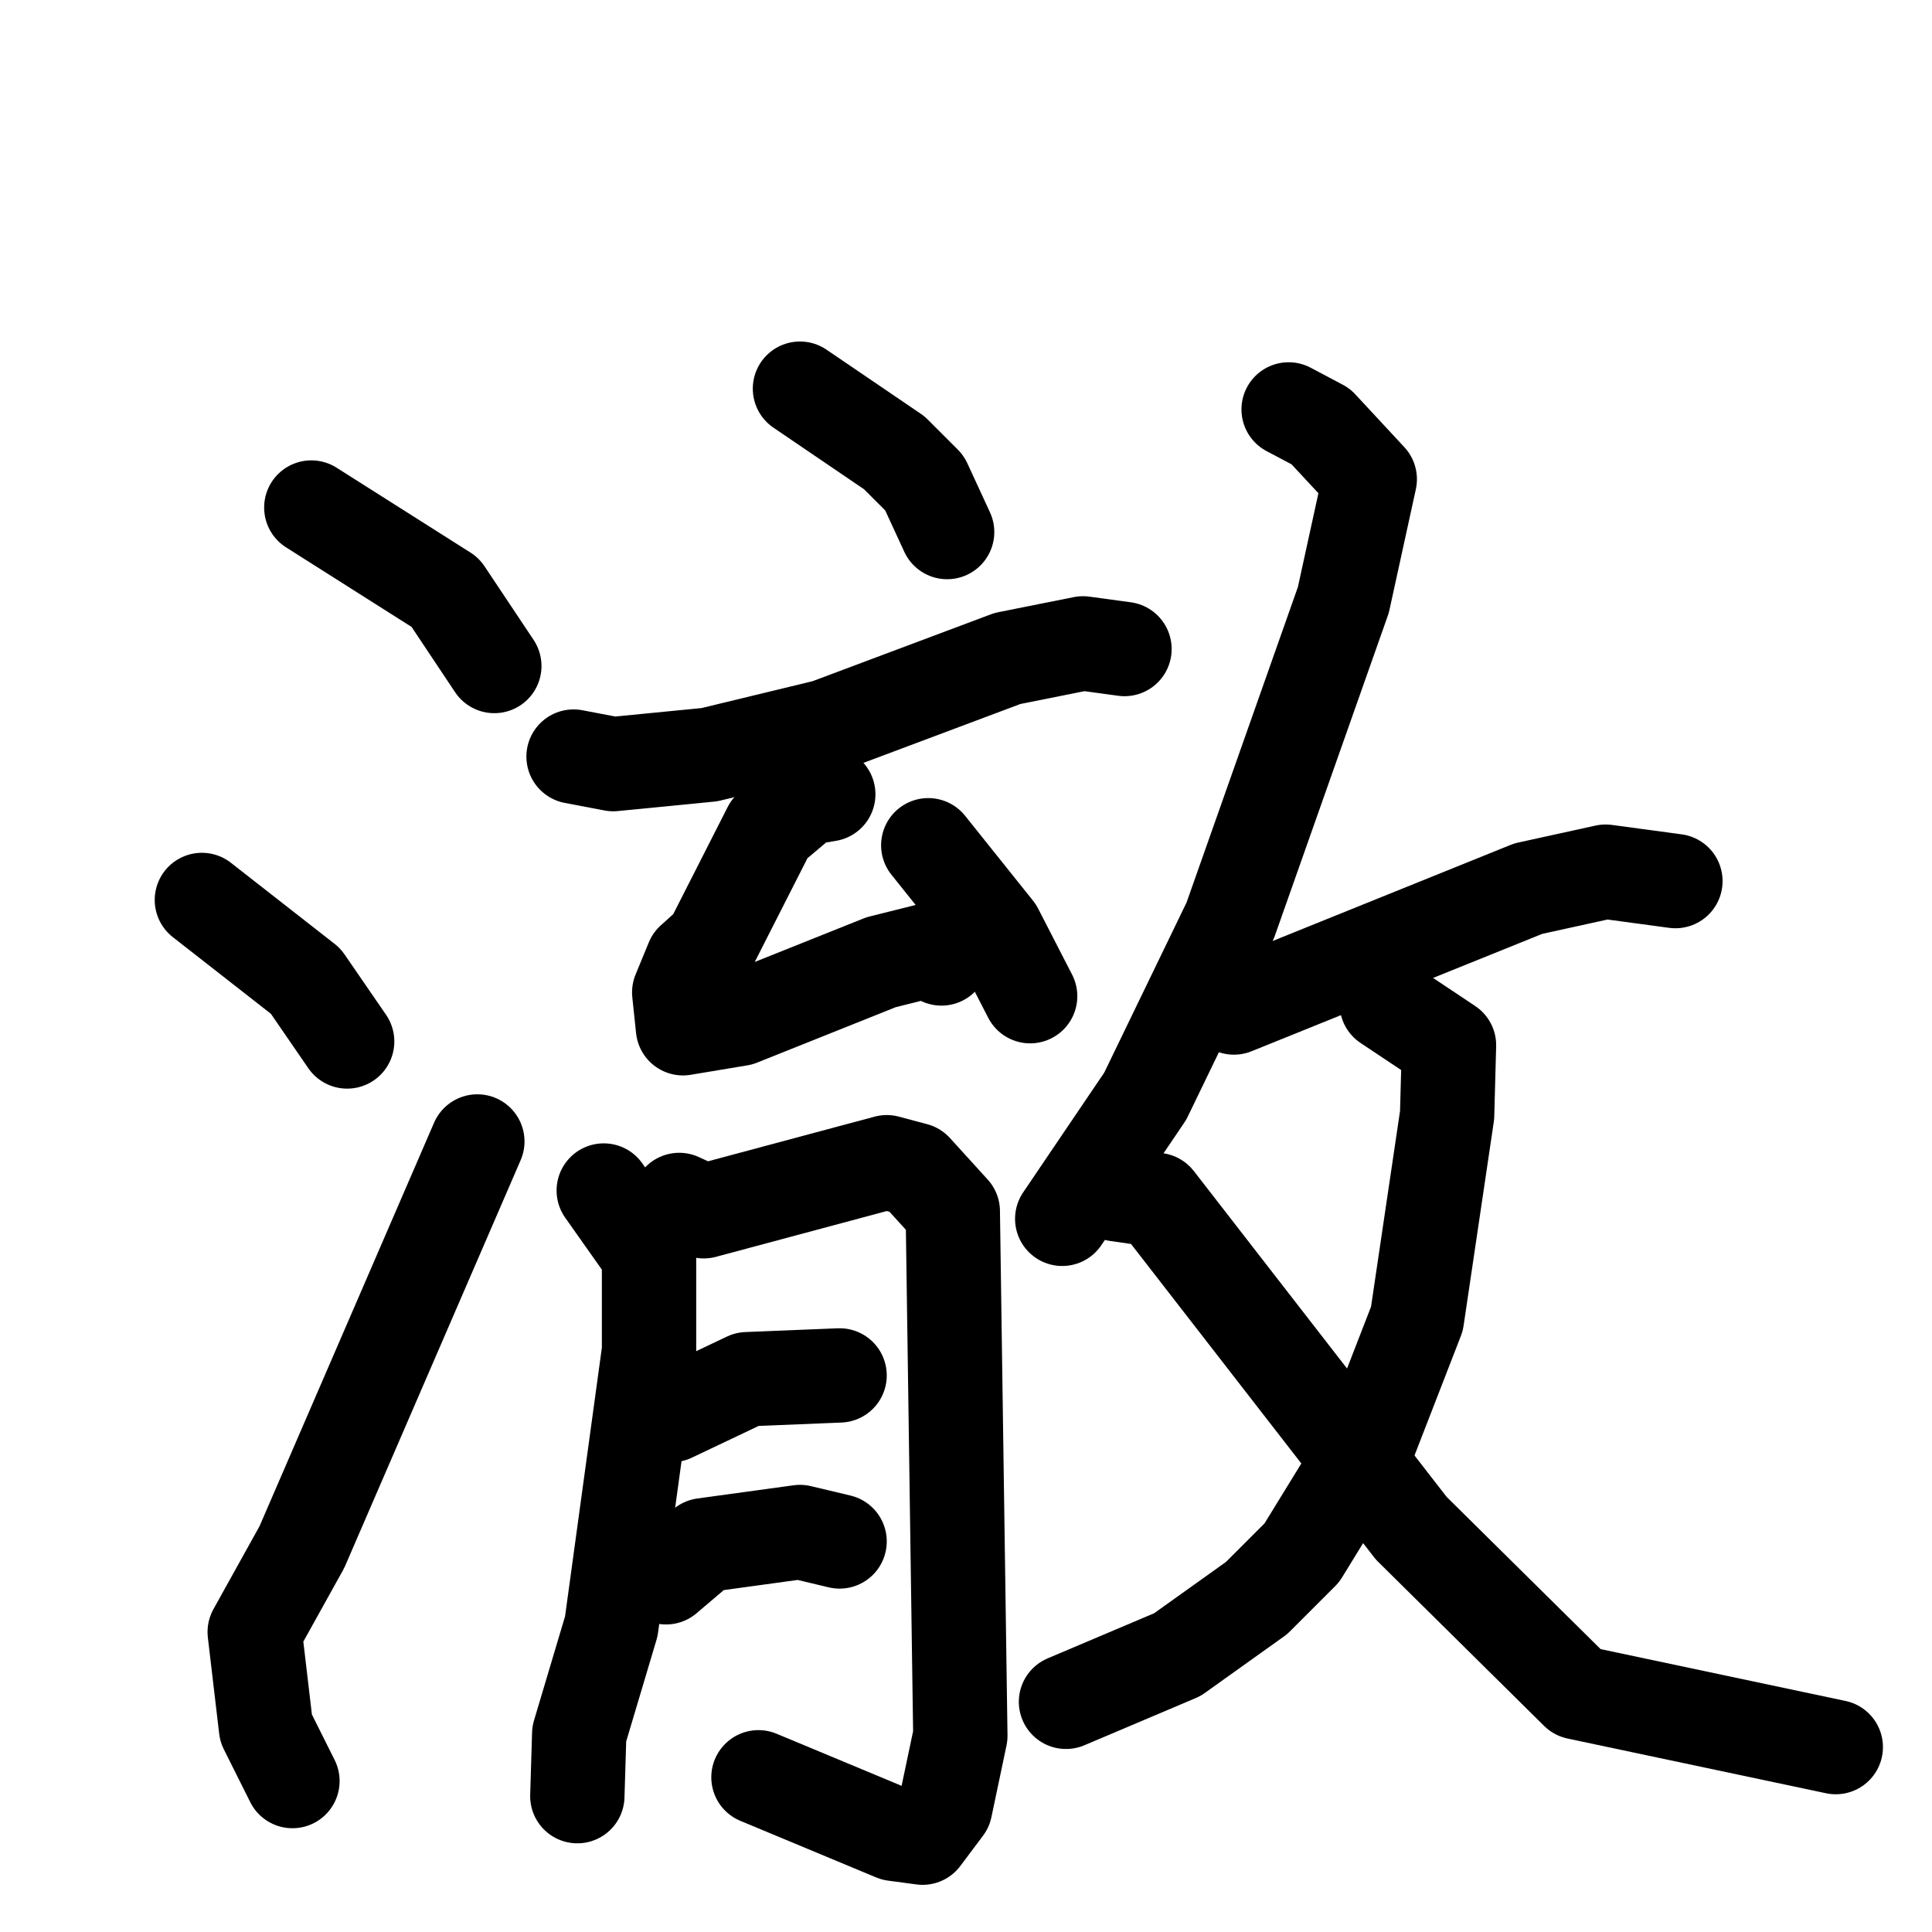 <svg xmlns="http://www.w3.org/2000/svg" viewBox="0 0 1024 1024">
  <g style="fill:none;stroke:#000000;stroke-width:50;stroke-linecap:round;stroke-linejoin:round;" transform="scale(1, 1) translate(0, 0)">
    <path d="M 165.0,269.0 L 236.0,314.0 L 262.0,353.0"/>
    <path d="M 107.0,477.0 L 162.0,520.0 L 184.0,552.0"/>
    <path d="M 155.0,944.0 L 141.0,916.0 L 135.0,865.0 L 160.0,820.0 L 253.0,605.0"/>
    <path d="M 424.0,206.0 L 474.0,240.0 L 490.0,256.0 L 502.0,282.0"/>
    <path d="M 304.0,401.0 L 325.0,405.0 L 376.0,400.0 L 438.0,385.0 L 534.0,349.0 L 574.0,341.0 L 596.0,344.0"/>
    <path d="M 439.0,421.0 L 427.0,423.0 L 408.0,439.0 L 377.0,500.0 L 367.0,509.0 L 360.0,526.0 L 362.0,545.0 L 392.0,540.0 L 467.0,510.0 L 495.0,503.0 L 499.0,508.0"/>
    <path d="M 492.0,448.0 L 528.0,493.0 L 546.0,528.0"/>
    <path d="M 320.0,631.0 L 344.0,665.0 L 344.0,716.0 L 324.0,862.0 L 307.0,919.0 L 306.0,952.0"/>
    <path d="M 360.0,636.0 L 373.0,642.0 L 470.0,616.0 L 485.0,620.0 L 505.0,642.0 L 509.0,920.0 L 501.0,958.0 L 489.0,974.0 L 474.0,972.0 L 402.0,942.0"/>
    <path d="M 356.0,750.0 L 396.0,731.0 L 445.0,729.0"/>
    <path d="M 353.0,836.0 L 373.0,819.0 L 424.0,812.0 L 445.0,817.0"/>
    <path d="M 683.0,217.0 L 700.0,226.0 L 726.0,254.0 L 712.0,318.0 L 652.0,488.0 L 607.0,581.0 L 563.0,646.0"/>
    <path d="M 654.0,534.0 L 810.0,471.0 L 851.0,462.0 L 888.0,467.0"/>
    <path d="M 735.0,532.0 L 768.0,554.0 L 767.0,591.0 L 751.0,699.0 L 725.0,766.0 L 690.0,823.0 L 666.0,847.0 L 624.0,877.0 L 565.0,902.0"/>
    <path d="M 592.0,633.0 L 613.0,636.0 L 748.0,810.0 L 836.0,897.0 L 973.0,926.0"/>
  </g>
</svg>
